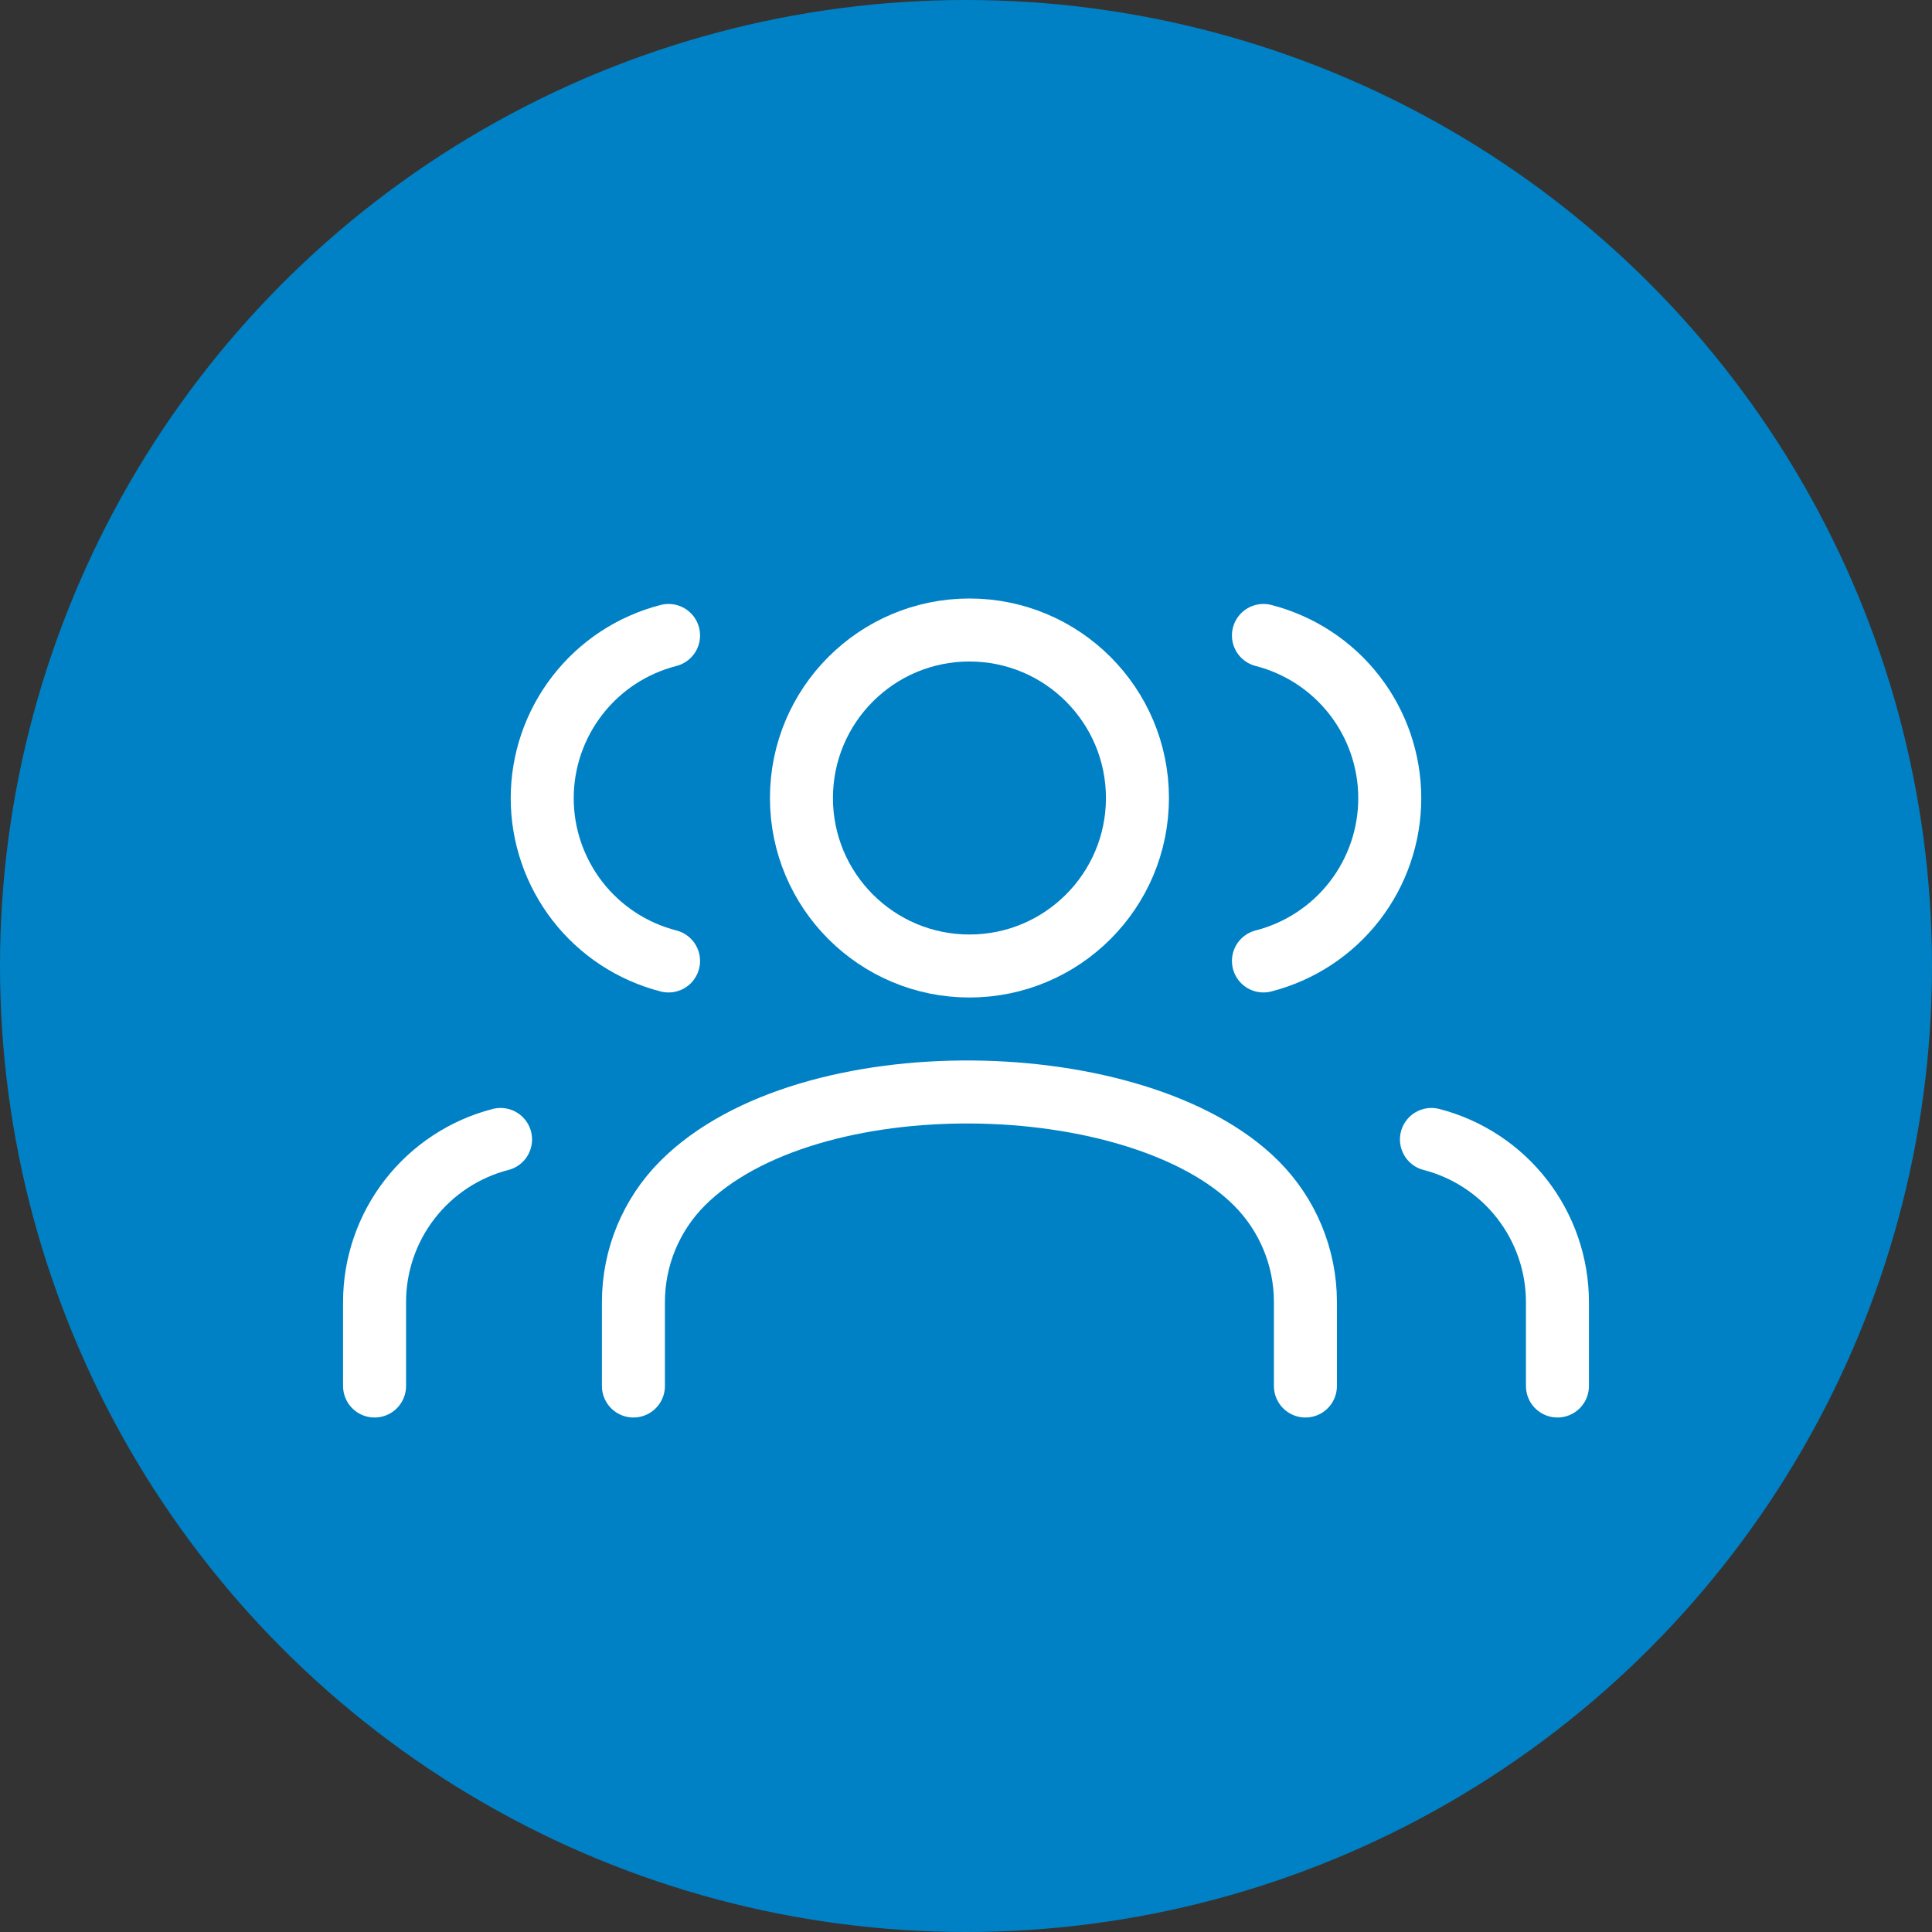 <svg width="92" height="92" viewBox="0 0 92 92" fill="none" xmlns="http://www.w3.org/2000/svg">
<rect x="0" y="0" width="92" height="92" fill="#333333" stroke="none"/>
<circle cx="46" cy="46" r="46" fill="#0081C5"/>
<path d="M62.163 66V62C62.163 59.878 61.32 57.843 59.82 56.343C54.204 50.727 38.473 50.377 32.506 56.343C31.006 57.843 30.163 59.878 30.163 62V66" stroke="white" stroke-width="3" stroke-linecap="round" stroke-linejoin="round"/>
<path d="M46.164 46C50.582 46 54.164 42.418 54.164 38C54.164 33.582 50.582 30 46.164 30C41.745 30 38.164 33.582 38.164 38C38.164 42.418 41.745 46 46.164 46Z" stroke="white" stroke-width="3" stroke-linecap="round" stroke-linejoin="round"/>
<path d="M74.164 66V62C74.162 60.227 73.572 58.506 72.486 57.105C71.4 55.704 69.88 54.703 68.164 54.26" stroke="white" stroke-width="3" stroke-linecap="round" stroke-linejoin="round"/>
<path d="M17.836 66V62C17.837 60.227 18.427 58.506 19.513 57.105C20.599 55.704 22.12 54.703 23.836 54.26" stroke="white" stroke-width="3" stroke-linecap="round" stroke-linejoin="round"/>
<path d="M60.164 30.26C61.884 30.701 63.41 31.701 64.499 33.105C65.588 34.508 66.179 36.234 66.179 38.01C66.179 39.786 65.588 41.512 64.499 42.916C63.41 44.319 61.884 45.319 60.164 45.76" stroke="white" stroke-width="3" stroke-linecap="round" stroke-linejoin="round"/>
<path d="M31.836 30.26C30.115 30.701 28.59 31.701 27.501 33.105C26.412 34.508 25.82 36.234 25.82 38.01C25.82 39.786 26.412 41.512 27.501 42.916C28.59 44.319 30.115 45.319 31.836 45.76" stroke="white" stroke-width="3" stroke-linecap="round" stroke-linejoin="round"/>
</svg>

